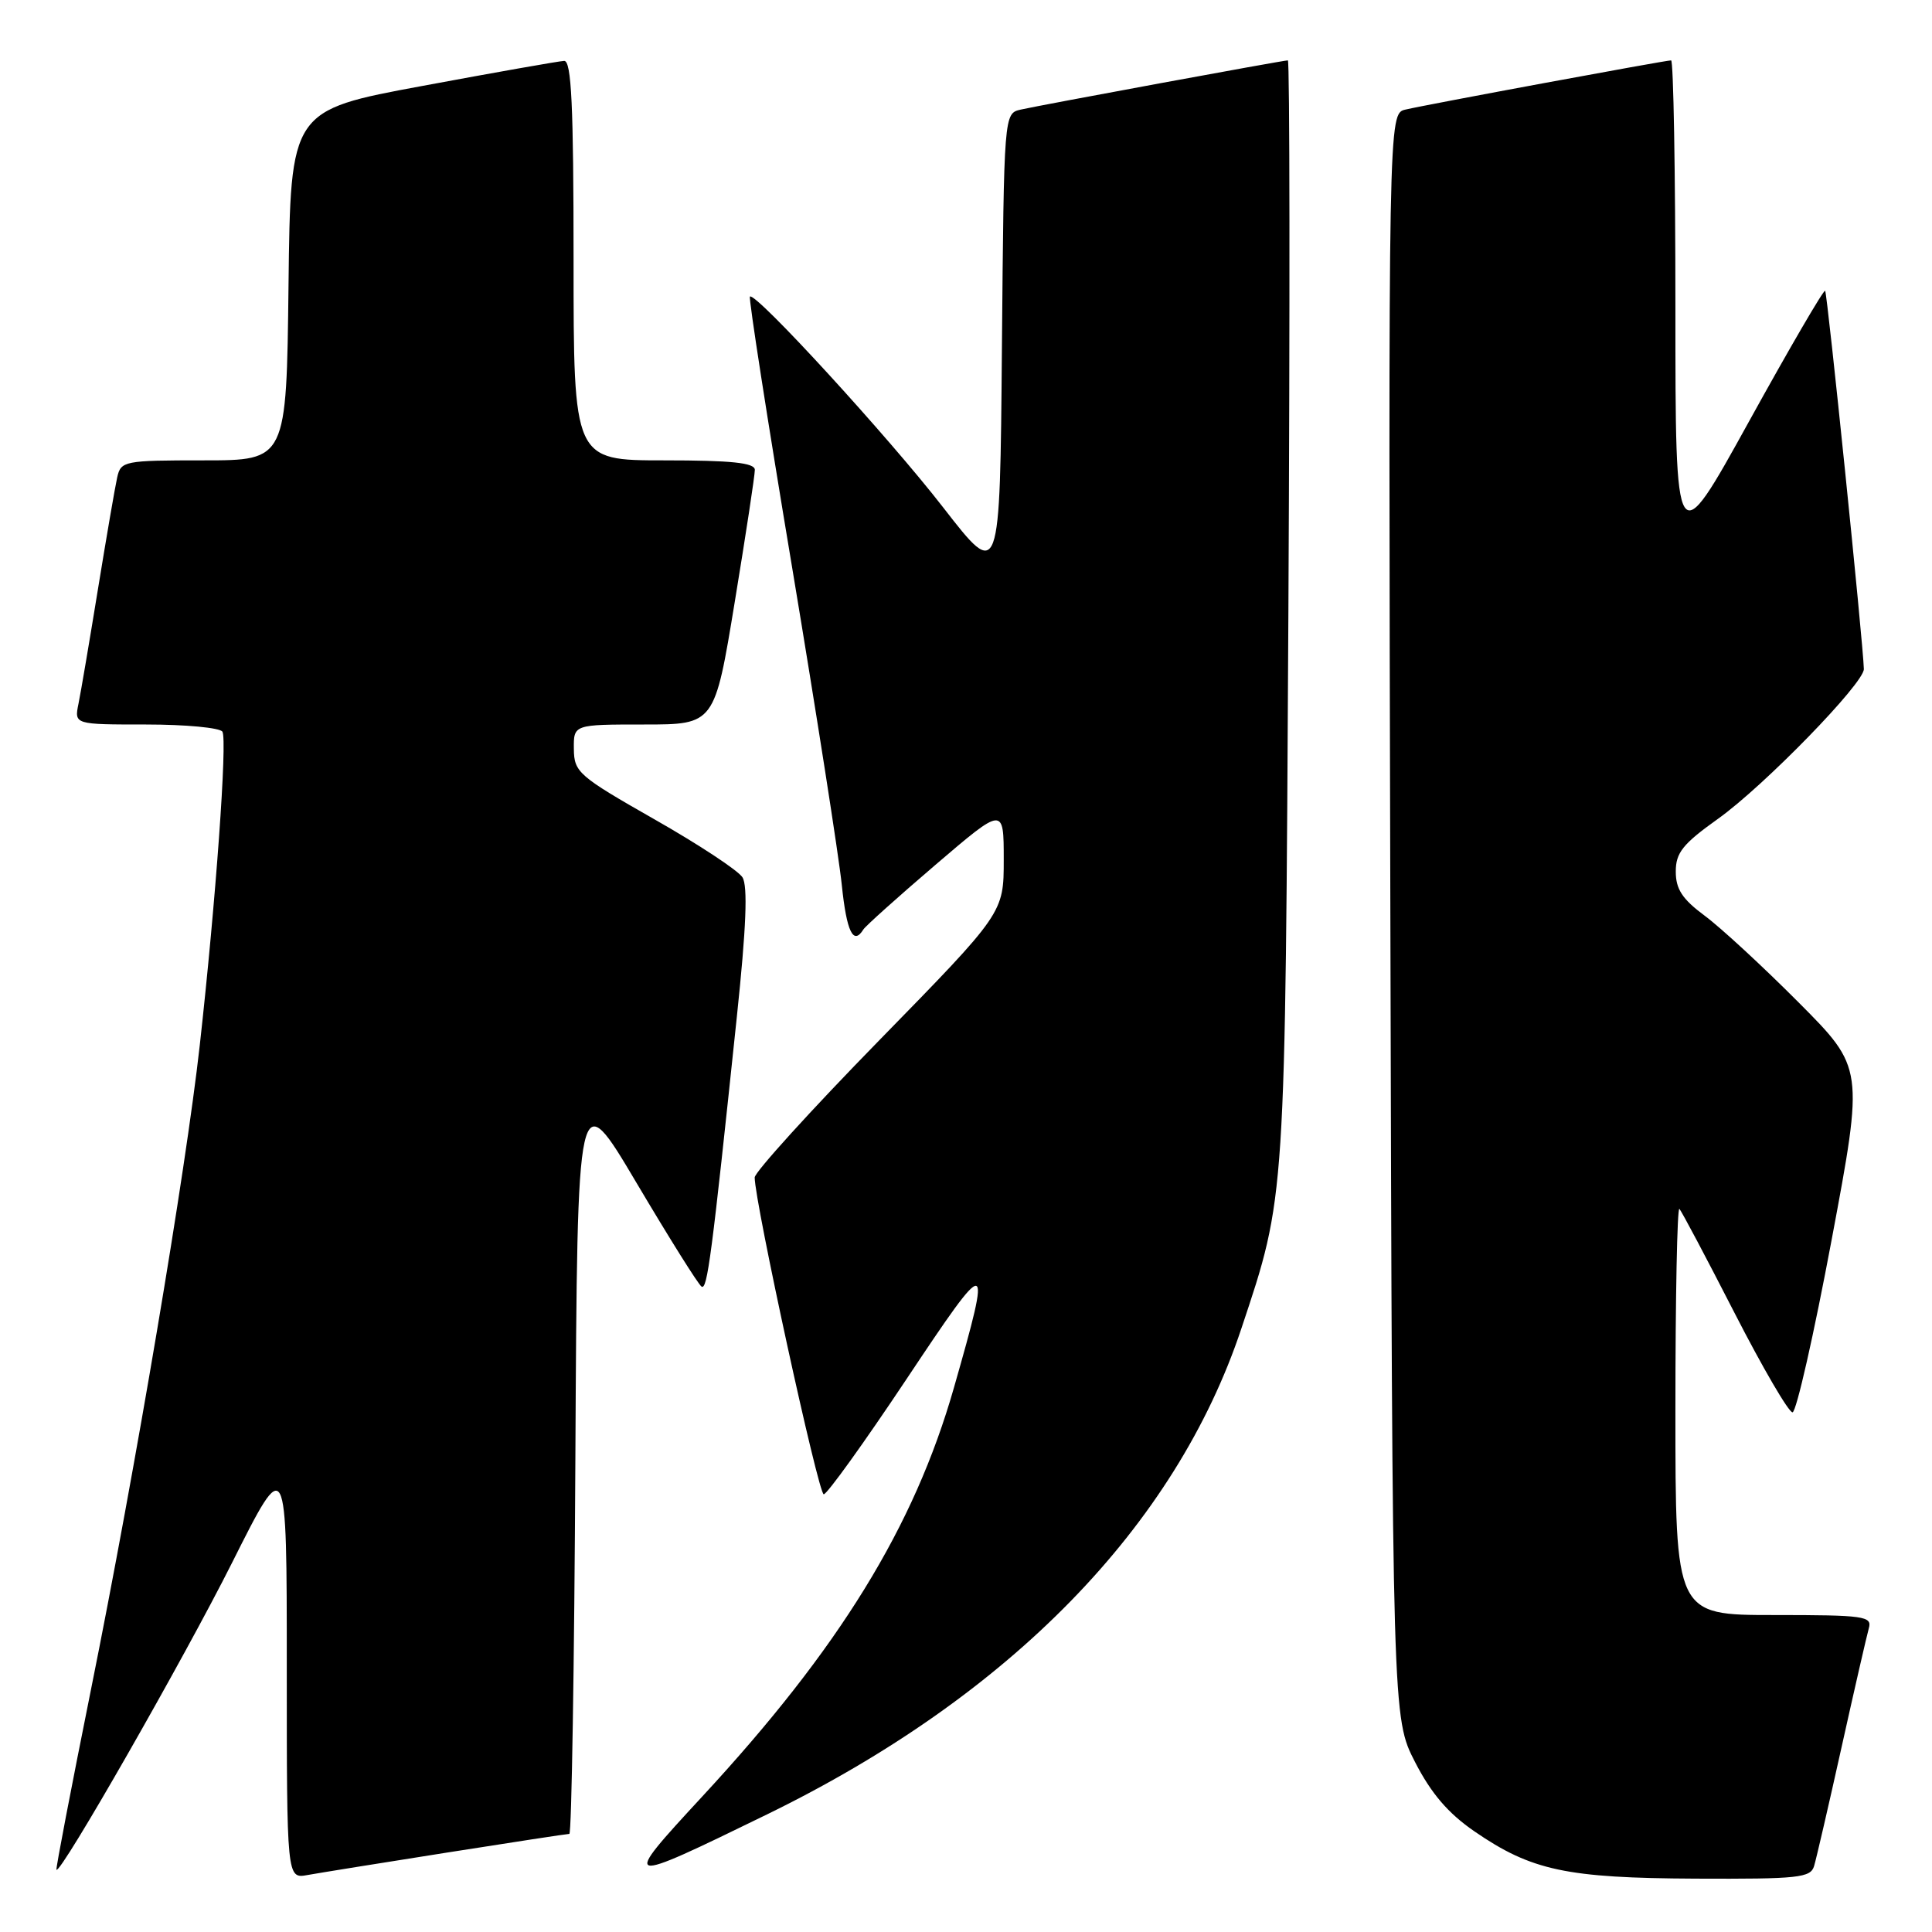 <?xml version="1.0" encoding="UTF-8" standalone="no"?>
<!DOCTYPE svg PUBLIC "-//W3C//DTD SVG 1.1//EN" "http://www.w3.org/Graphics/SVG/1.1/DTD/svg11.dtd" >
<svg xmlns="http://www.w3.org/2000/svg" xmlns:xlink="http://www.w3.org/1999/xlink" version="1.1" viewBox="0 0 256 256">
 <g >
 <path fill="currentColor"
d=" M 59.20 245.48 C 67.83 244.12 75.14 243.00 75.44 243.00 C 75.74 243.00 76.10 220.61 76.24 193.25 C 76.50 143.50 76.50 143.50 84.35 156.75 C 88.67 164.04 92.54 170.22 92.96 170.48 C 93.72 170.95 94.29 166.61 97.64 134.69 C 98.88 122.93 99.10 117.39 98.38 116.25 C 97.82 115.35 92.57 111.89 86.71 108.56 C 76.65 102.83 76.07 102.32 76.04 99.25 C 76.00 96.00 76.00 96.00 85.35 96.00 C 94.69 96.00 94.69 96.00 97.36 79.75 C 98.83 70.81 100.03 62.94 100.02 62.25 C 100.00 61.32 96.92 61.00 88.00 61.00 C 76.00 61.00 76.00 61.00 76.00 34.50 C 76.00 13.93 75.72 8.01 74.75 8.07 C 74.06 8.10 65.62 9.59 56.00 11.38 C 38.50 14.62 38.50 14.62 38.23 37.81 C 37.96 61.00 37.96 61.00 27.00 61.00 C 16.45 61.00 16.02 61.08 15.53 63.25 C 15.25 64.49 14.11 71.12 12.99 78.00 C 11.87 84.88 10.71 91.74 10.40 93.25 C 9.84 96.00 9.84 96.00 19.36 96.00 C 24.60 96.00 29.14 96.43 29.47 96.95 C 30.14 98.03 28.59 119.49 26.47 138.50 C 24.58 155.39 18.00 194.35 12.03 224.00 C 9.43 236.93 7.38 247.61 7.48 247.75 C 7.99 248.43 24.37 219.78 30.75 207.07 C 38.00 192.62 38.00 192.62 38.00 220.79 C 38.00 248.95 38.00 248.95 40.75 248.45 C 42.26 248.18 50.56 246.84 59.20 245.48 Z  M 240.38 247.25 C 240.67 246.29 242.31 239.20 244.02 231.50 C 245.73 223.80 247.36 216.71 247.63 215.75 C 248.09 214.15 247.04 214.00 235.07 214.00 C 222.00 214.00 222.00 214.00 222.00 186.83 C 222.00 171.89 222.24 159.90 222.53 160.19 C 222.82 160.48 226.10 166.68 229.83 173.96 C 233.56 181.24 237.02 187.17 237.52 187.14 C 238.02 187.11 240.35 176.83 242.70 164.29 C 246.97 141.51 246.97 141.51 238.33 132.83 C 233.58 128.06 227.97 122.88 225.87 121.33 C 222.92 119.14 222.05 117.82 222.05 115.50 C 222.04 113.00 222.97 111.83 227.64 108.50 C 233.73 104.16 247.02 90.51 246.97 88.65 C 246.89 85.30 242.13 38.80 241.84 38.53 C 241.65 38.35 237.11 46.14 231.75 55.85 C 222.00 73.50 222.00 73.50 222.00 40.75 C 222.00 22.74 221.74 8.00 221.43 8.00 C 220.67 8.00 189.11 13.84 186.23 14.52 C 183.96 15.05 183.96 15.05 184.23 121.35 C 184.50 227.64 184.50 227.64 187.50 233.48 C 189.64 237.65 191.89 240.27 195.36 242.66 C 202.92 247.86 207.57 248.85 224.68 248.93 C 238.31 248.99 239.92 248.82 240.38 247.25 Z  M 101.65 240.41 C 133.86 224.69 155.76 202.25 164.49 176.03 C 170.38 158.35 170.29 159.63 170.72 80.75 C 170.93 40.74 170.90 8.00 170.65 8.00 C 170.01 8.00 138.02 13.90 135.26 14.52 C 133.03 15.03 133.03 15.03 132.76 45.98 C 132.50 76.93 132.50 76.93 125.00 67.27 C 117.67 57.82 100.06 38.61 99.37 39.30 C 99.18 39.49 101.68 55.59 104.94 75.07 C 108.19 94.56 111.16 113.54 111.54 117.25 C 112.18 123.46 113.07 125.31 114.40 123.16 C 114.69 122.70 118.99 118.84 123.96 114.59 C 133.00 106.86 133.00 106.86 133.00 113.91 C 133.00 120.97 133.00 120.97 116.50 137.85 C 107.42 147.14 100.00 155.32 100.00 156.02 C 100.00 159.27 108.44 198.00 109.15 198.00 C 109.59 198.00 114.52 191.14 120.11 182.75 C 131.23 166.05 131.48 166.09 126.40 183.88 C 121.13 202.32 111.23 218.41 93.05 238.05 C 82.17 249.82 82.30 249.85 101.65 240.41 Z "/>
</g>
</svg>